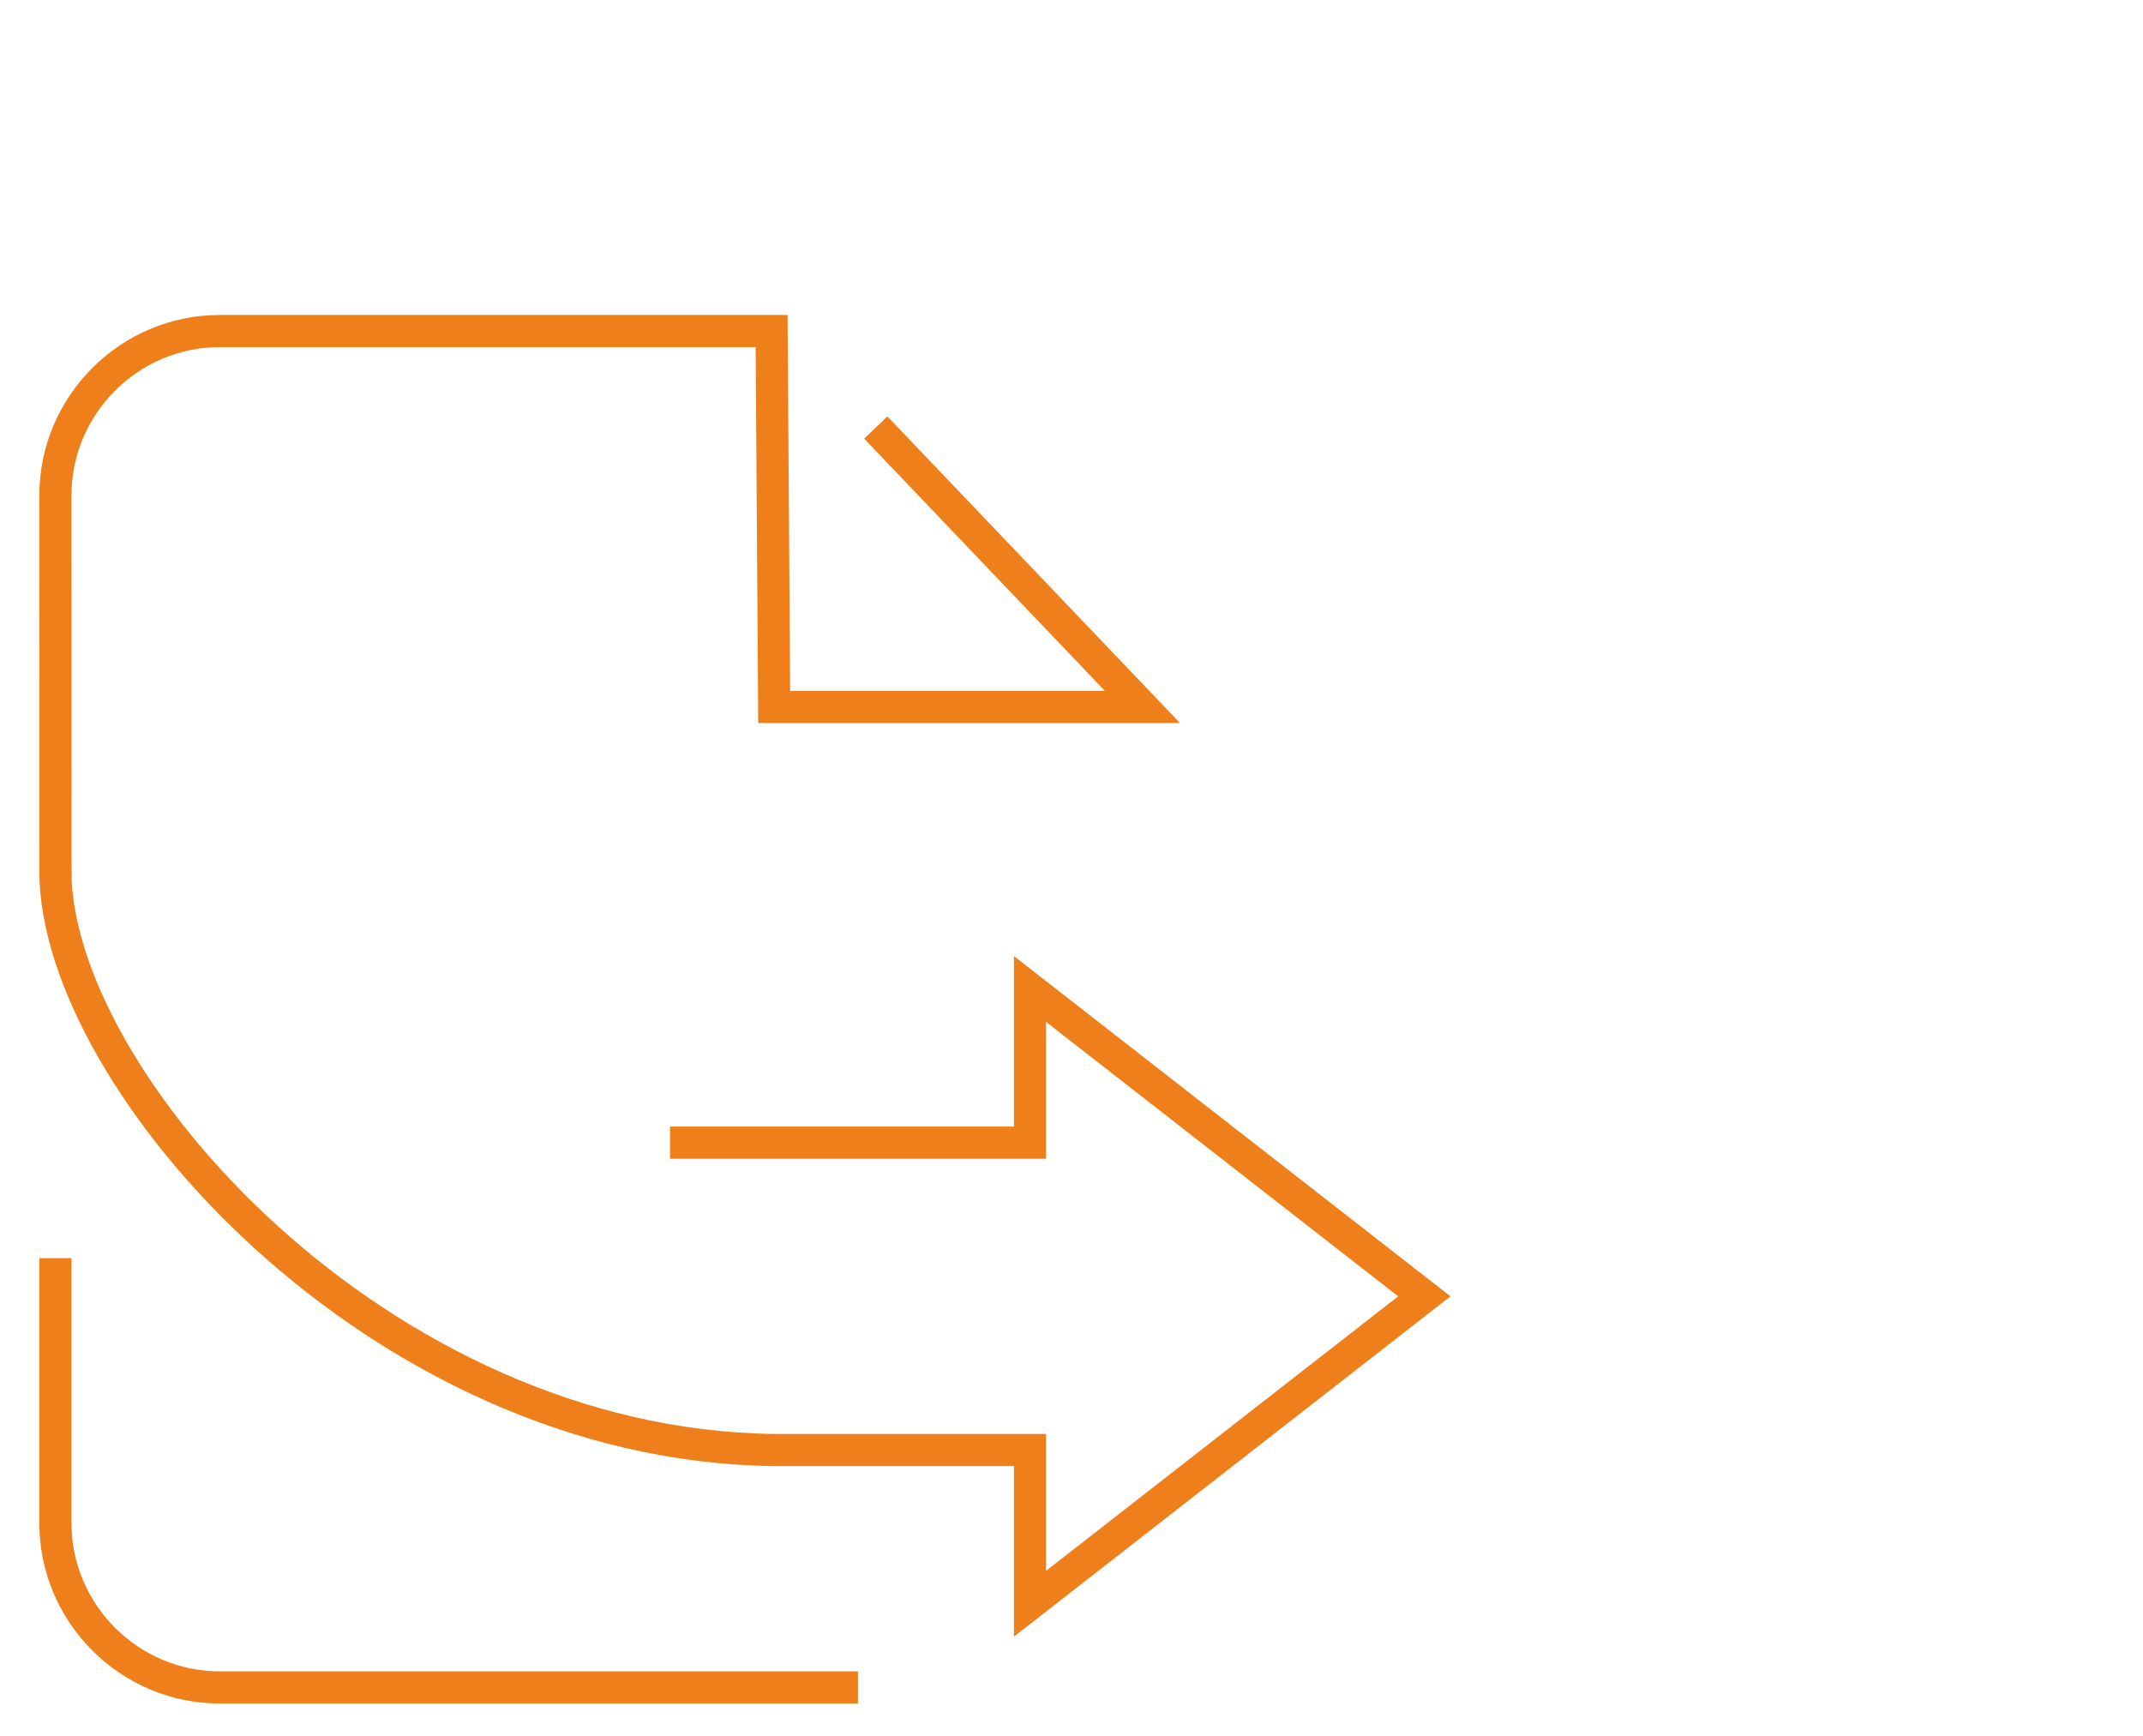 <?xml version="1.0" encoding="UTF-8"?>
<!DOCTYPE svg PUBLIC "-//W3C//DTD SVG 1.1//EN" "http://www.w3.org/Graphics/SVG/1.1/DTD/svg11.dtd">
<!-- Creator: CorelDRAW 2019 (64-Bit) -->
<svg xmlns="http://www.w3.org/2000/svg" xml:space="preserve" width="100mm" height="81mm" version="1.1" style="shape-rendering:geometricPrecision; text-rendering:geometricPrecision; image-rendering:optimizeQuality; fill-rule:evenodd; clip-rule:evenodd"
viewBox="0 0 10000 8100"
 xmlns:xlink="http://www.w3.org/1999/xlink">
 <defs>
  <style type="text/css">
   <![CDATA[
    .str0 {stroke:#EF7F1A;stroke-width:150;stroke-miterlimit:22.926}
    .fil0 {fill:none}
   ]]>
  </style>
 </defs>
 <g id="Слой_x0020_1">
  <path class="fil0 str0" d="M4003.52 7873.33l-2978.16 0c-421.77,0 -766.85,-345.08 -766.85,-766.85l0 -1236.11m0.36 -1778.24l-0.36 -1780.65c-0.04,-421.77 345.08,-766.85 766.85,-766.85l2575.27 0 11.97 1754.05 1718.51 -0.03 -1244.39 -1303.73"/>
  <path class="fil0 str0" d="M258.51 4068.94c3.94,969.68 1501.17,2675.18 3353.91,2696.72l1194 0 0 717 1839.95 -1434.05 -1839.95 -1434.02 0 717.01 -1679.91 0"/>
 </g>
</svg>
